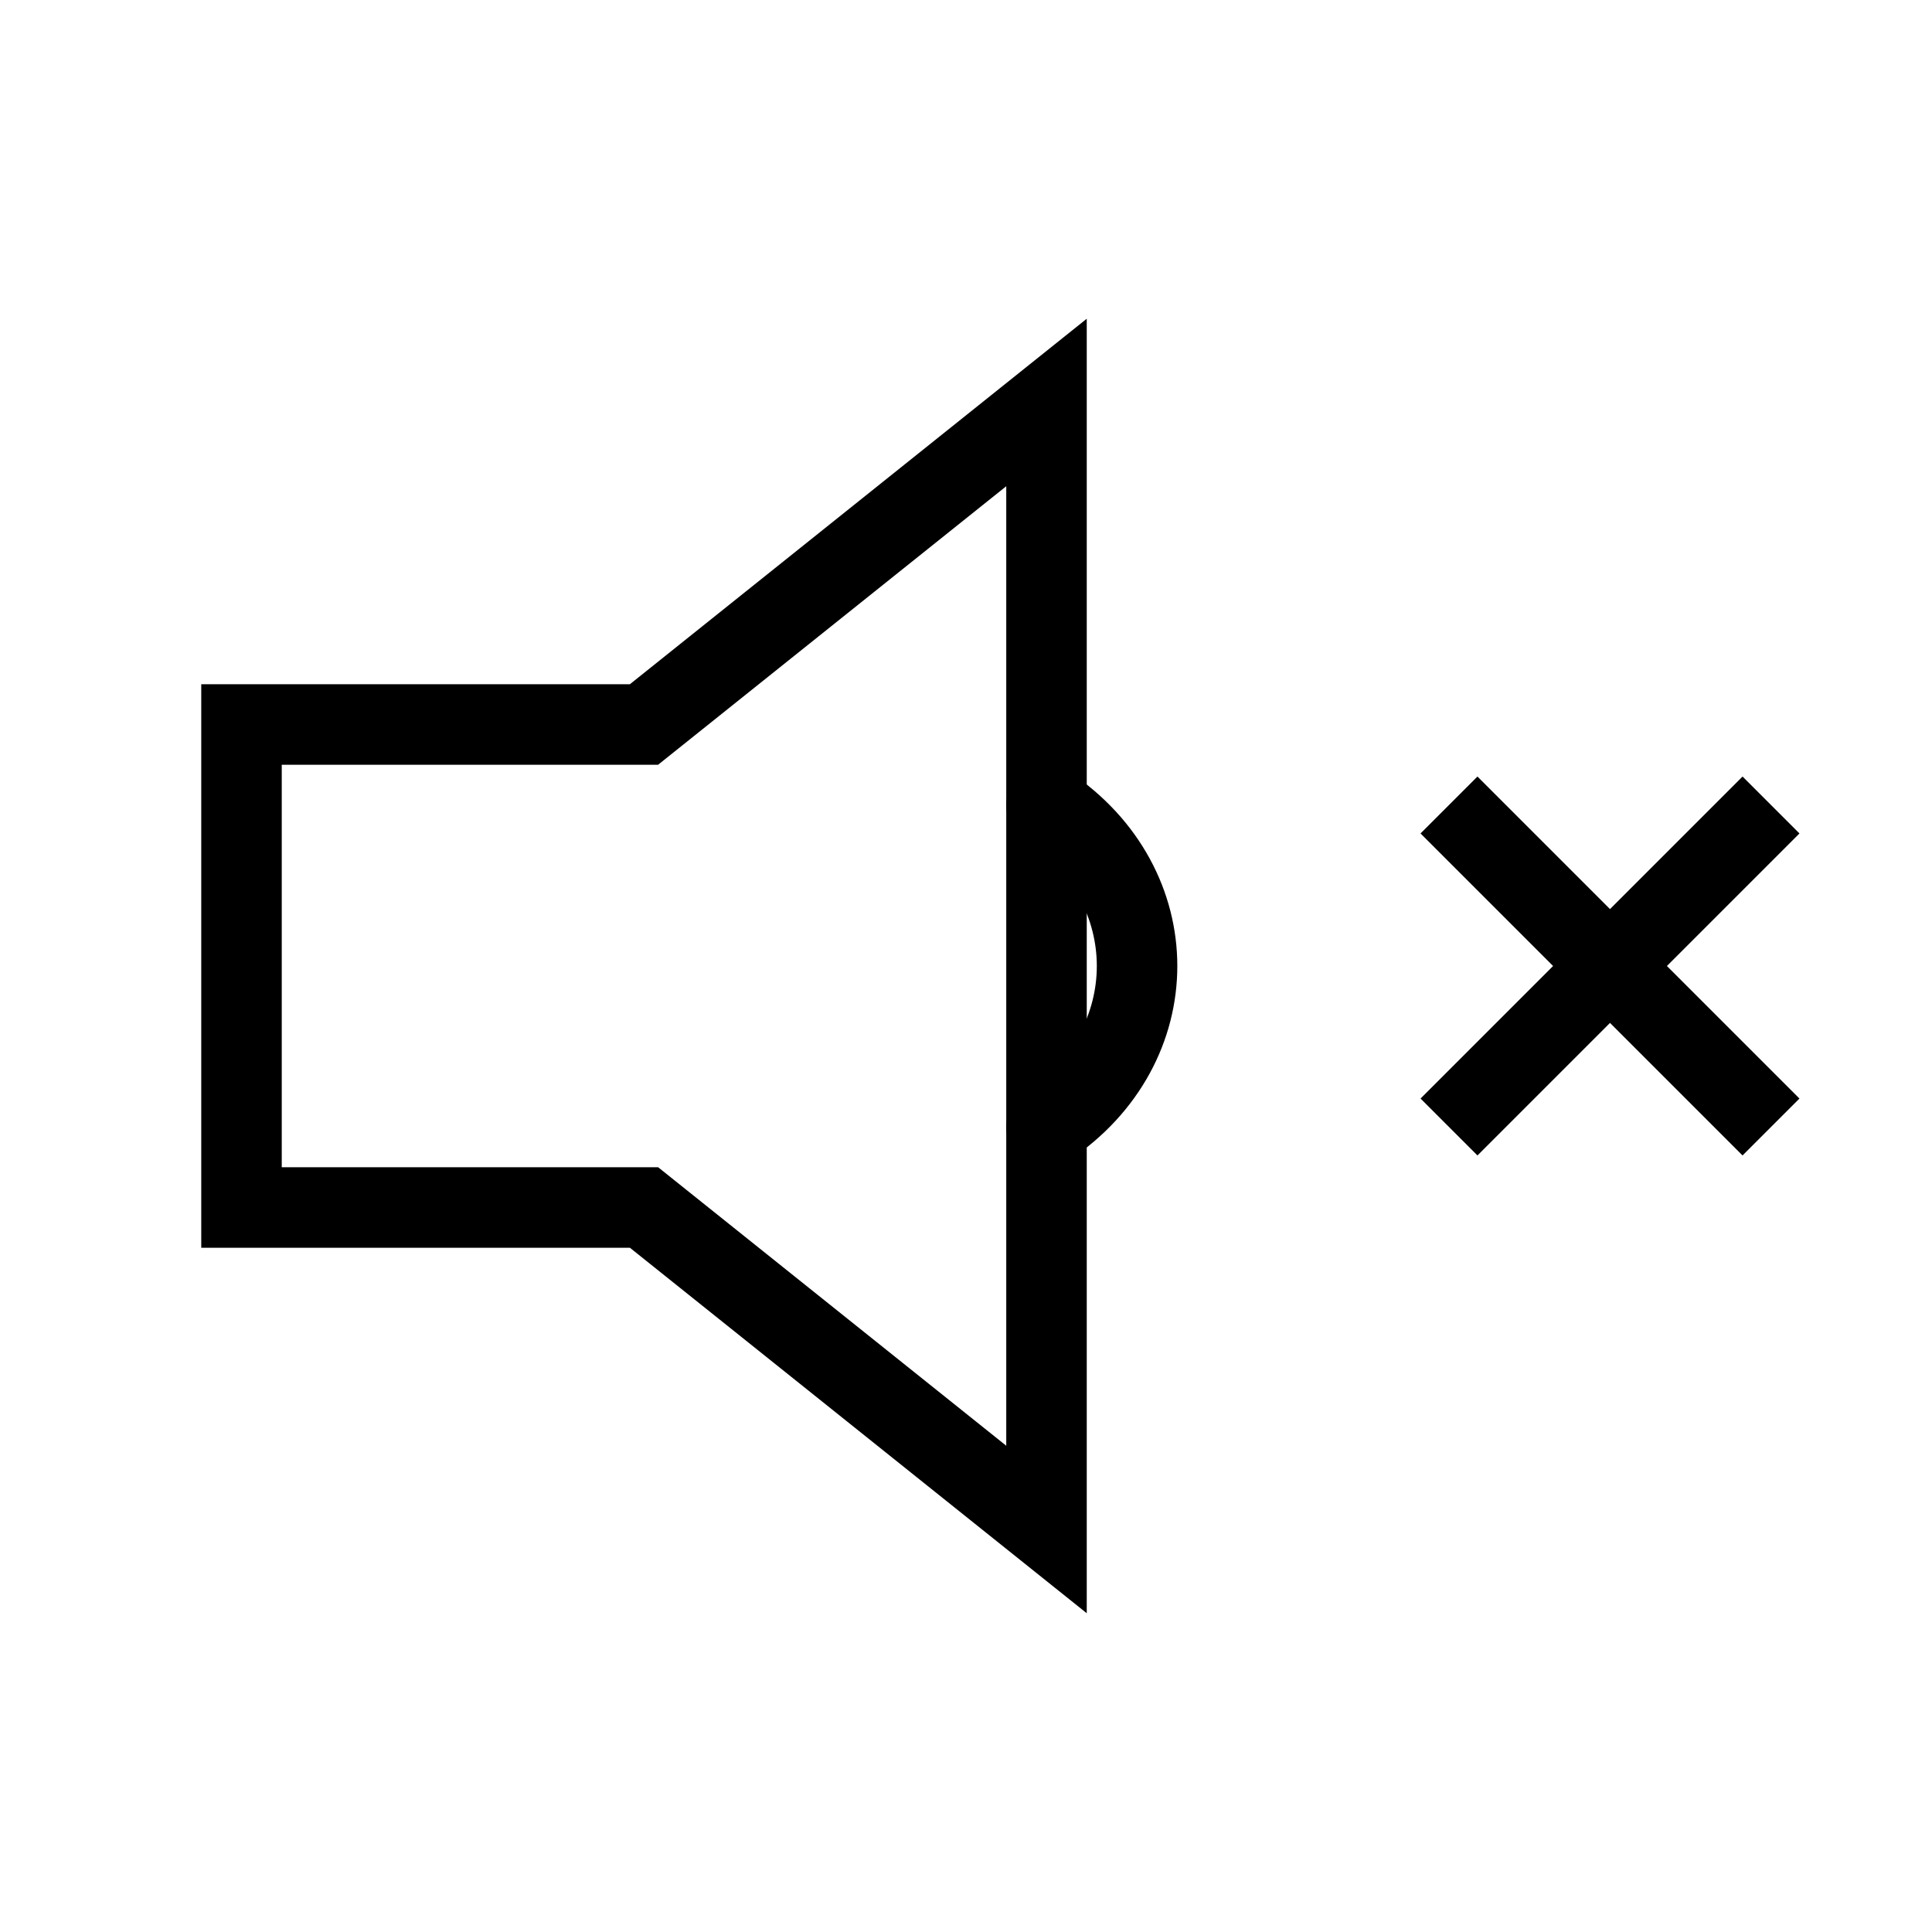 <svg role="img" xmlns="http://www.w3.org/2000/svg" viewBox="0 0 24 24" aria-labelledby="muteIconTitle" fill="none" stroke="currentColor">
    <title id="IconTitle">Mute</title>    
    <path d="M18 10L22 14M18 14L22 10"/>
    <path d="M13 5v14l-5-4H3V9h5z"/>
    <path stroke-linecap="round" d="M13 14c1.5-1 1.5-3 0-4"/>
</svg>
